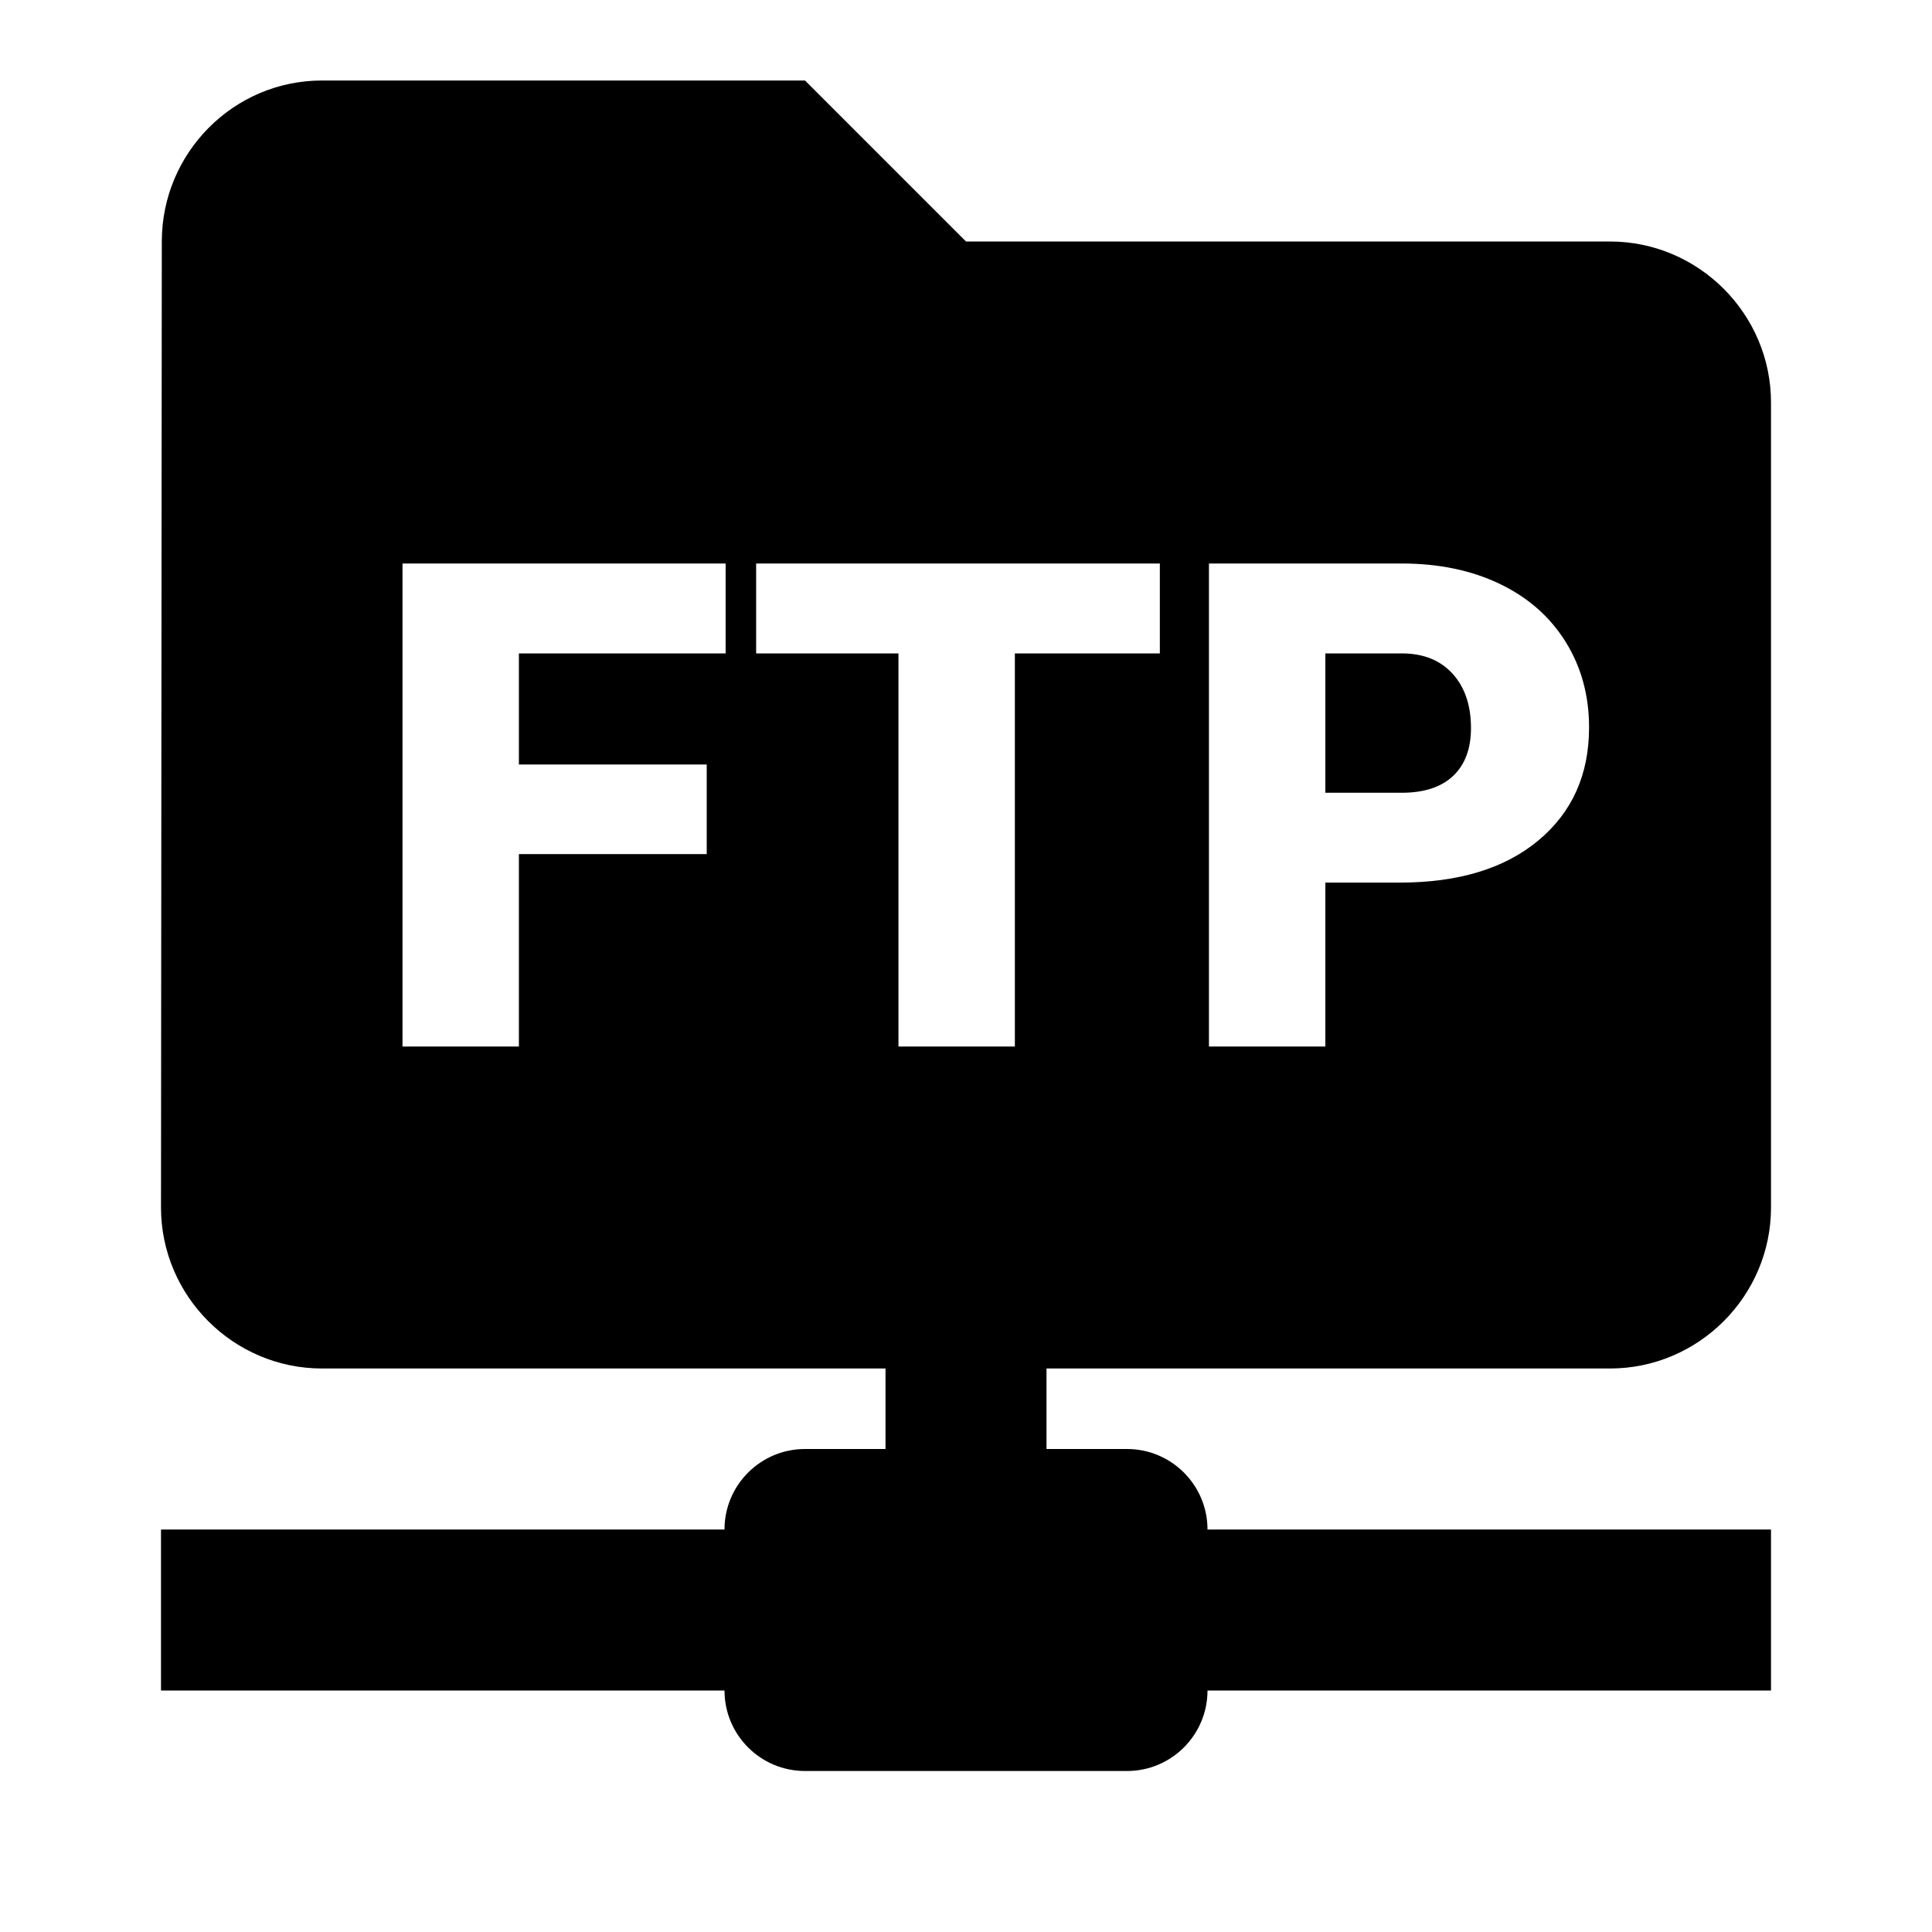 <svg viewBox="0 0 24 24" xmlns="http://www.w3.org/2000/svg">
<path d="M10 1L12 3H20C21.1 3 22 3.9 22 5V15C22 16.1 21.1 17 20 17H13V18H14C14.552 18 15 18.448 15 19H22V21H15C15 21.552 14.552 22 14 22H10C9.448 22 9 21.552 9 21H2V19H9C9 18.448 9.448 18 10 18H11V17H4C2.9 17 2 16.1 2 15L2.01 3C2.01 1.9 2.9 1 4 1H10ZM9.014 7H5V13H6.446V10.61H8.779V9.497H6.446V8.117H9.014V7ZM14.408 7H9.393V8.117H11.161V13H12.607V8.117H14.408V7ZM17.412 7H15.018V13H16.464V10.964H17.387C18.118 10.964 18.693 10.789 19.112 10.439C19.531 10.089 19.74 9.621 19.74 9.036C19.74 8.64 19.643 8.286 19.45 7.975C19.256 7.663 18.983 7.422 18.63 7.253C18.277 7.084 17.871 7 17.412 7ZM17.429 8.117C17.69 8.12 17.896 8.205 18.047 8.372C18.198 8.54 18.273 8.764 18.273 9.044C18.273 9.299 18.2 9.497 18.053 9.637C17.906 9.777 17.692 9.848 17.412 9.848H16.464V8.117H17.429Z" />
</svg>
